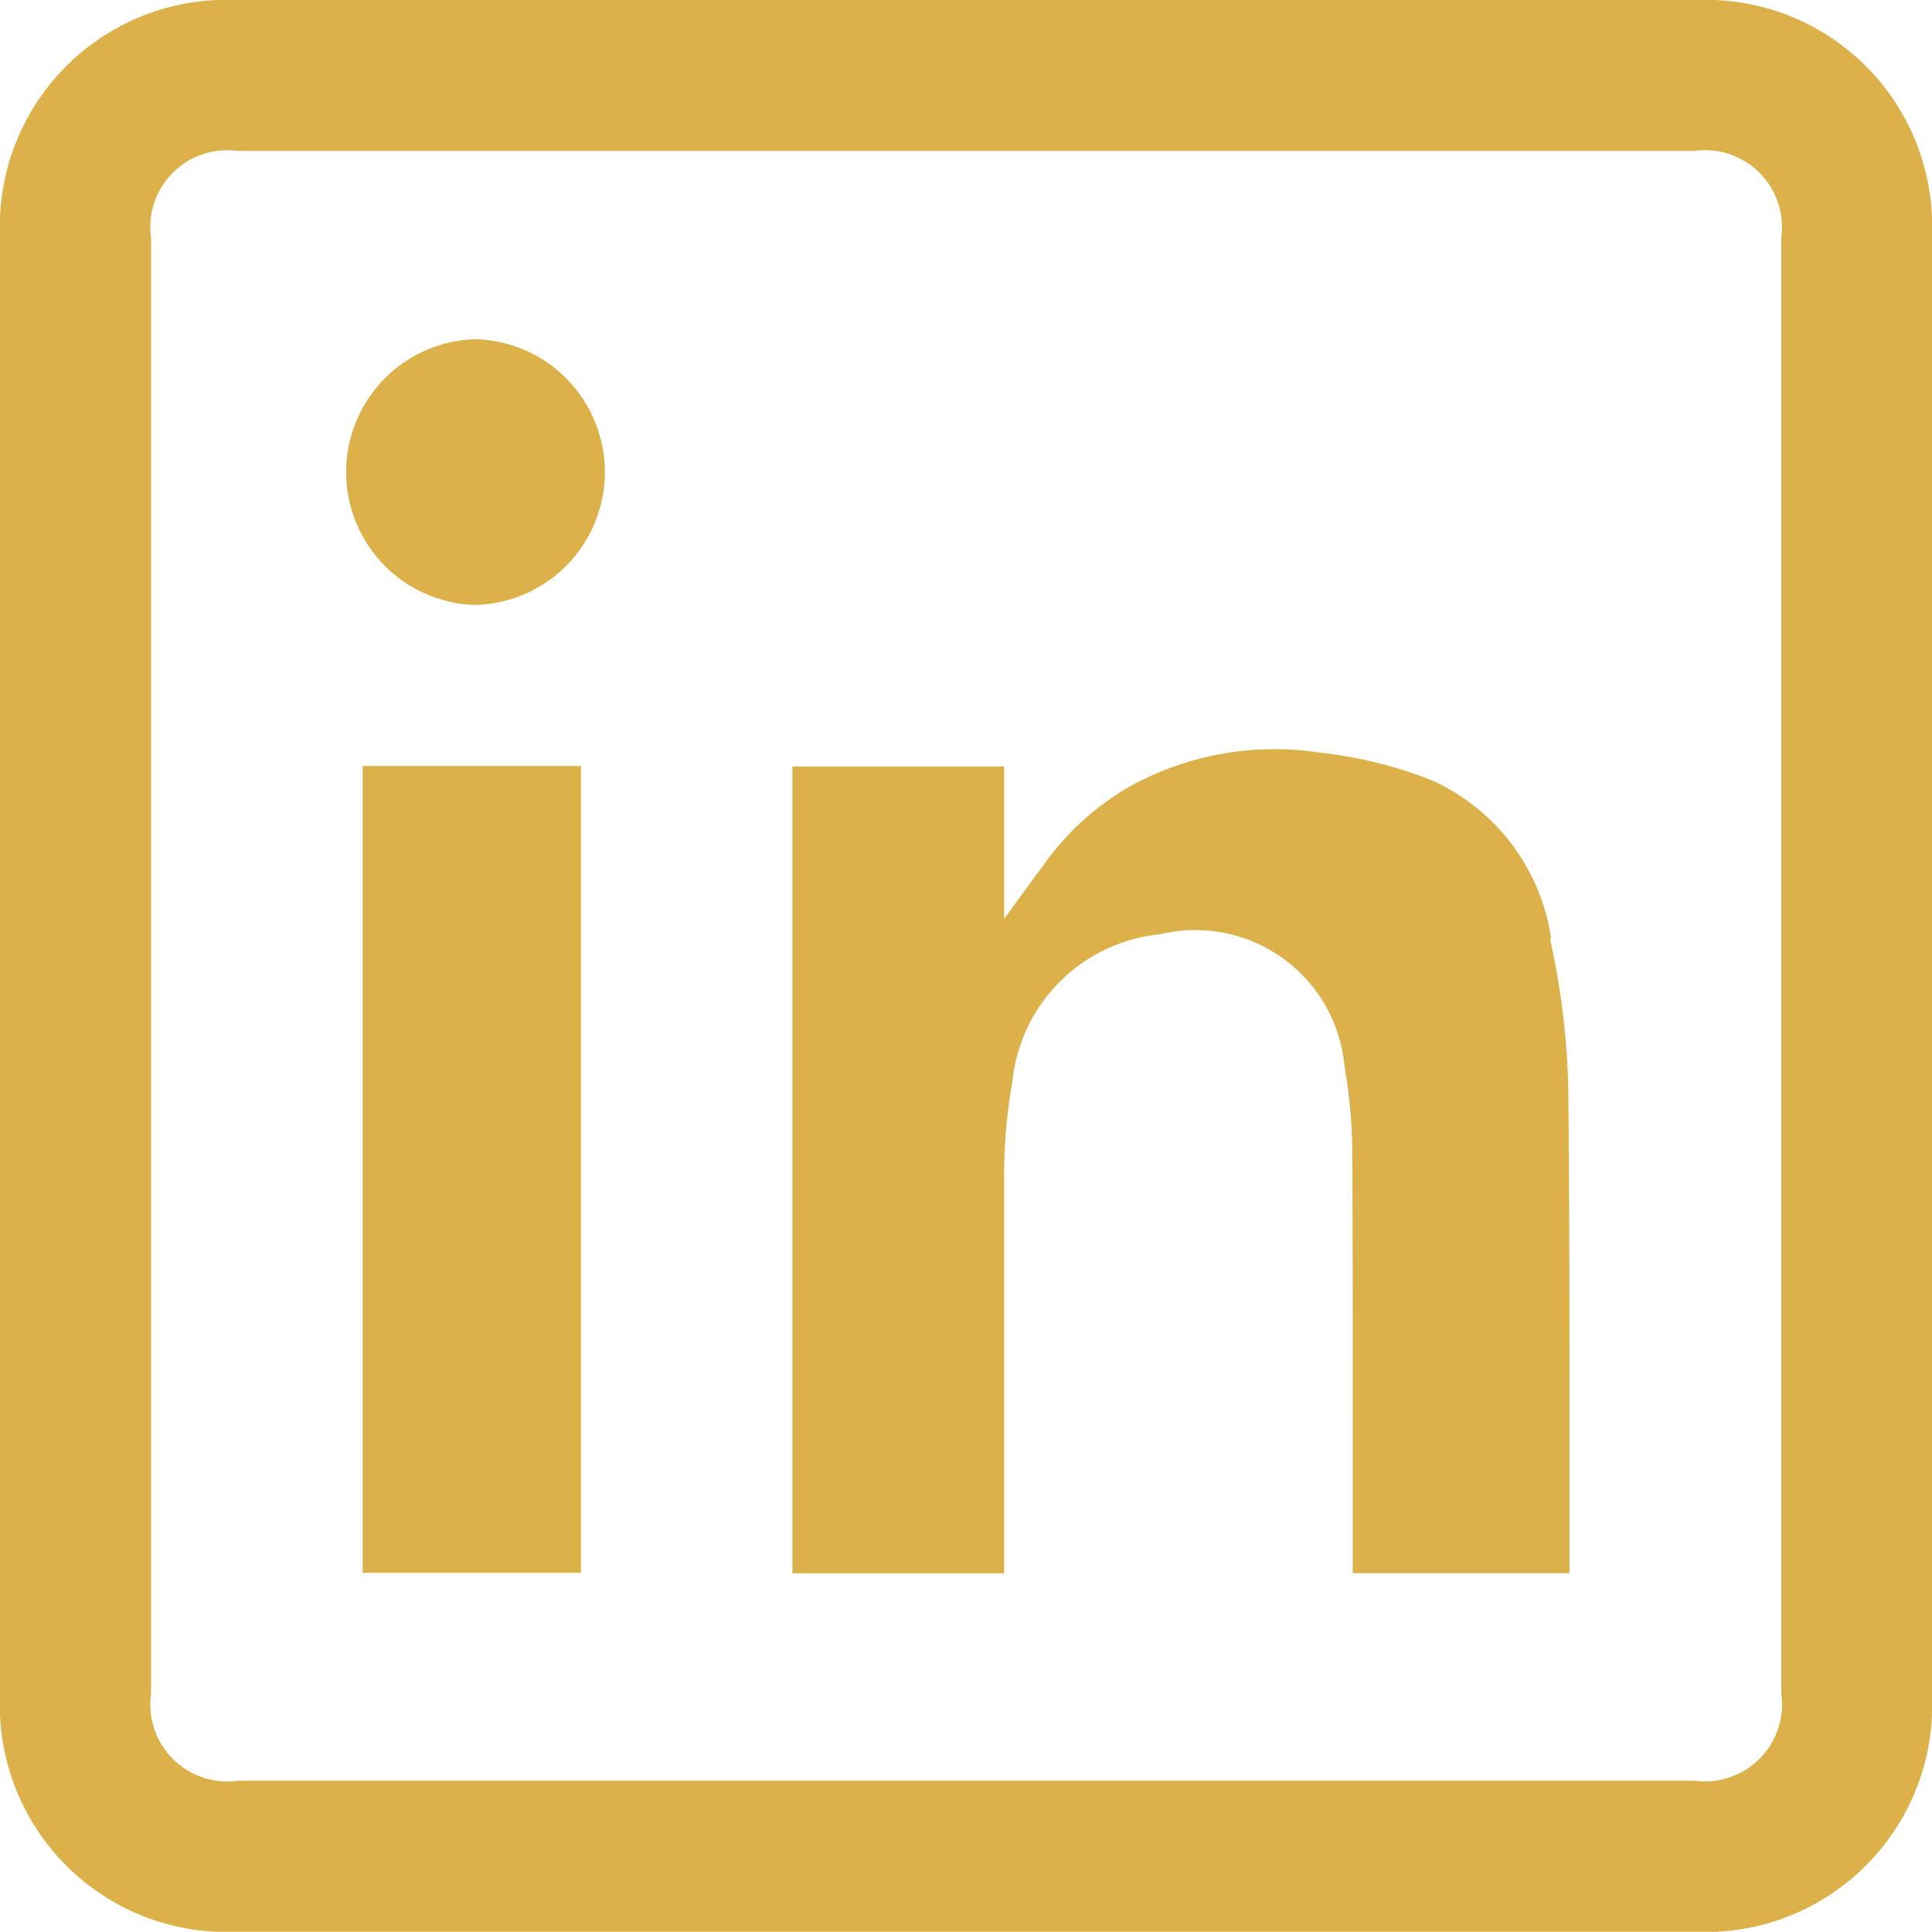 <svg xmlns="http://www.w3.org/2000/svg" width="20.072" height="20.07" viewBox="0 0 20.072 20.07">
    <defs>
        <clipPath id="s2kih98aaa">
            <path data-name="Rectangle 37" style="fill:#ddb14a" d="M0 0h20.072v20.07H0z"/>
        </clipPath>
    </defs>
    <g data-name="Group 120">
        <g data-name="Group 110" style="clip-path:url(#s2kih98aaa)">
            <path data-name="Path 128" d="M20.072 2.432A2.351 2.351 0 0 0 17.636 0H2.448A2.354 2.354 0 0 0 0 2.441v15.187a2.355 2.355 0 0 0 2.446 2.442h15.169a2.355 2.355 0 0 0 2.457-2.451V2.432M17.6 18.5H2.475a.8.8 0 0 1-.906-.9V2.474a.8.8 0 0 1 .9-.906H17.6a.8.8 0 0 1 .906.9v15.126a.8.8 0 0 1-.9.906" style="fill:#ddb14a"/>
            <path data-name="Path 129" d="M33.605 26.291a2.137 2.137 0 0 0-1.247-1.65 4.479 4.479 0 0 0-1.166-.286 3.106 3.106 0 0 0-1.948.344 2.809 2.809 0 0 0-.913.825l-.409.559V24.5h-2.2v8.382h2.2v-4.118a5.668 5.668 0 0 1 .086-.994 1.712 1.712 0 0 1 1.537-1.527 1.556 1.556 0 0 1 1.914 1.377 5.358 5.358 0 0 1 .08.874c.006 1.057.005 2.114.005 3.171v1.216h2.252v-1.334c0-1.238 0-2.476-.013-3.714a7.94 7.94 0 0 0-.19-1.545" transform="translate(-17.49 -16.537)" style="fill:#ddb14a"/>
            <path data-name="Rectangle 36" transform="translate(3.768 7.958)" style="fill:#ddb14a" d="M0 0h2.268v8.382H0z"/>
            <path data-name="Path 130" d="M12.5 11a1.381 1.381 0 0 0 0 2.761 1.381 1.381 0 0 0 0-2.761" transform="translate(-7.56 -7.476)" style="fill:#ddb14a"/>
        </g>
    </g>
</svg>
